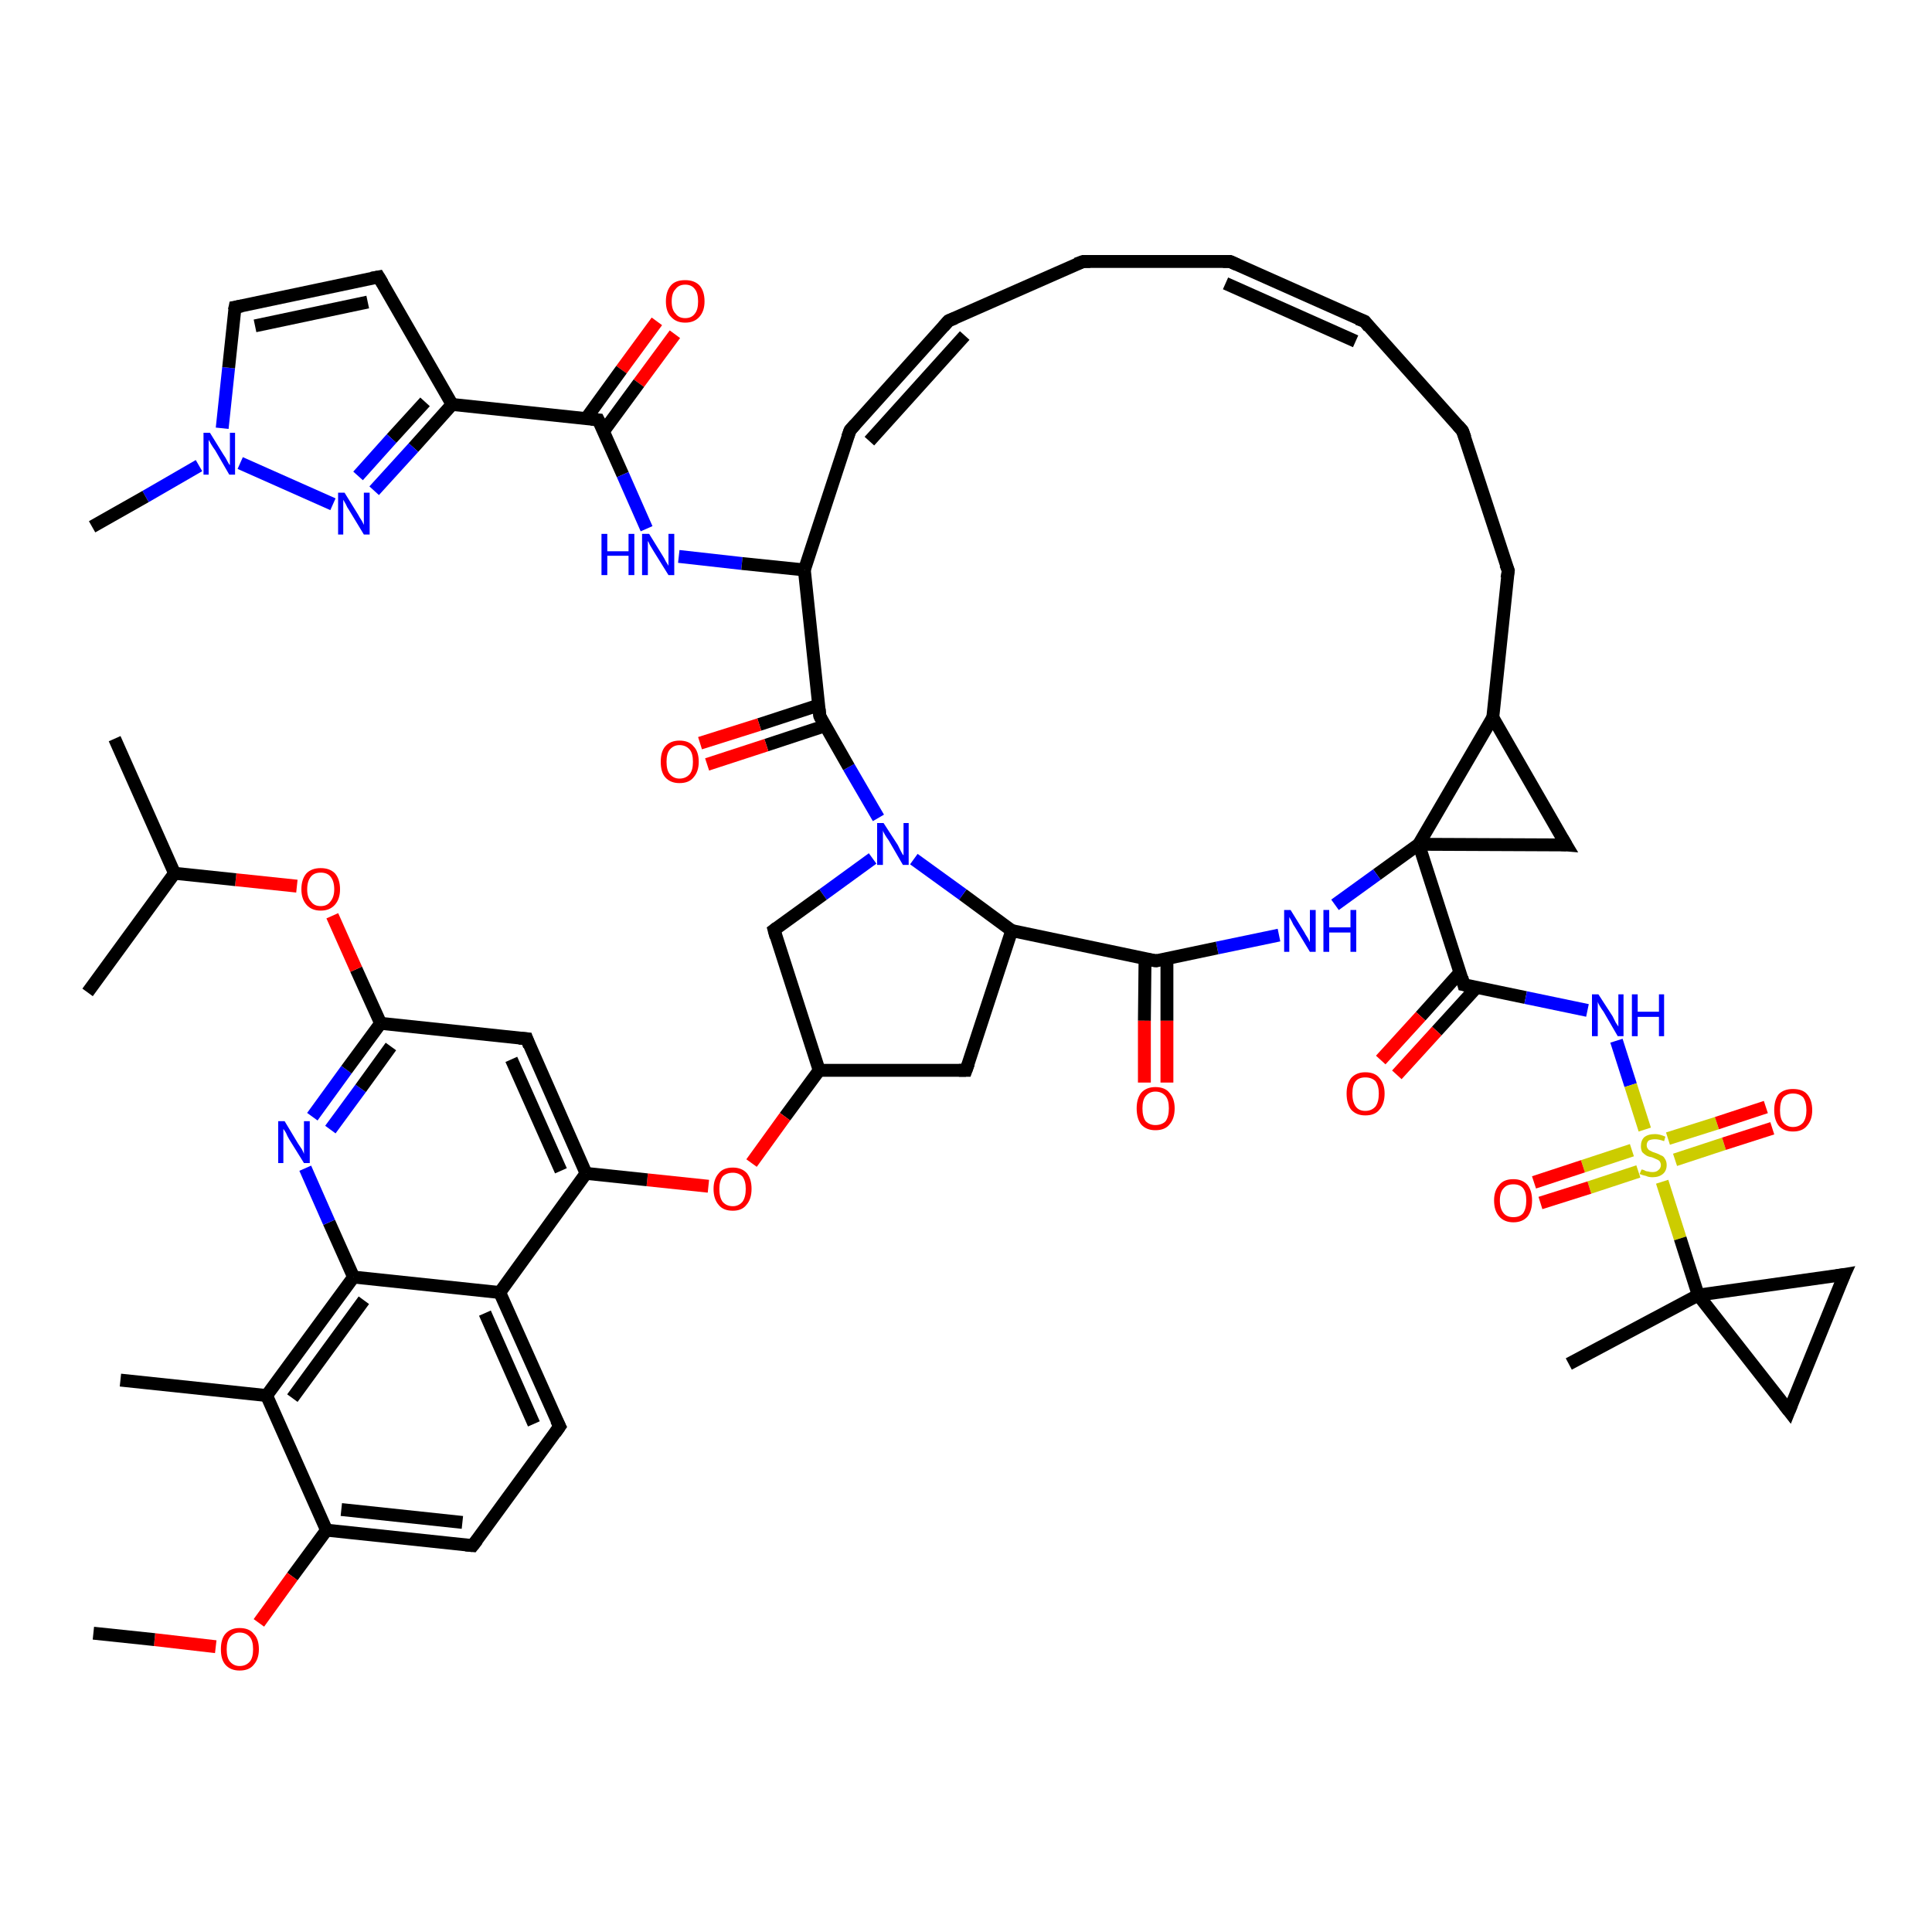 <?xml version='1.0' encoding='iso-8859-1'?>
<svg version='1.1' baseProfile='full'
              xmlns='http://www.w3.org/2000/svg'
                      xmlns:rdkit='http://www.rdkit.org/xml'
                      xmlns:xlink='http://www.w3.org/1999/xlink'
                  xml:space='preserve'
width='300px' height='300px' viewBox='0 0 300 300'>
<!-- END OF HEADER -->
<rect style='opacity:1.0;fill:#FFFFFF;stroke:none' width='300.0' height='300.0' x='0.0' y='0.0'> </rect>
<path class='bond-0 atom-0 atom-1' d='M 104.8,51.9 L 99.2,59.5' style='fill:none;fill-rule:evenodd;stroke:#FF0000;stroke-width:2.0px;stroke-linecap:butt;stroke-linejoin:miter;stroke-opacity:1' />
<path class='bond-0 atom-0 atom-1' d='M 99.2,59.5 L 93.7,67.0' style='fill:none;fill-rule:evenodd;stroke:#000000;stroke-width:2.0px;stroke-linecap:butt;stroke-linejoin:miter;stroke-opacity:1' />
<path class='bond-0 atom-0 atom-1' d='M 102.0,49.9 L 96.5,57.4' style='fill:none;fill-rule:evenodd;stroke:#FF0000;stroke-width:2.0px;stroke-linecap:butt;stroke-linejoin:miter;stroke-opacity:1' />
<path class='bond-0 atom-0 atom-1' d='M 96.5,57.4 L 91.0,65.0' style='fill:none;fill-rule:evenodd;stroke:#000000;stroke-width:2.0px;stroke-linecap:butt;stroke-linejoin:miter;stroke-opacity:1' />
<path class='bond-1 atom-1 atom-2' d='M 92.9,65.2 L 96.7,73.7' style='fill:none;fill-rule:evenodd;stroke:#000000;stroke-width:2.0px;stroke-linecap:butt;stroke-linejoin:miter;stroke-opacity:1' />
<path class='bond-1 atom-1 atom-2' d='M 96.7,73.7 L 100.4,82.1' style='fill:none;fill-rule:evenodd;stroke:#0000FF;stroke-width:2.0px;stroke-linecap:butt;stroke-linejoin:miter;stroke-opacity:1' />
<path class='bond-2 atom-2 atom-3' d='M 105.4,86.4 L 115.2,87.5' style='fill:none;fill-rule:evenodd;stroke:#0000FF;stroke-width:2.0px;stroke-linecap:butt;stroke-linejoin:miter;stroke-opacity:1' />
<path class='bond-2 atom-2 atom-3' d='M 115.2,87.5 L 124.9,88.5' style='fill:none;fill-rule:evenodd;stroke:#000000;stroke-width:2.0px;stroke-linecap:butt;stroke-linejoin:miter;stroke-opacity:1' />
<path class='bond-3 atom-3 atom-4' d='M 124.9,88.5 L 132.0,66.8' style='fill:none;fill-rule:evenodd;stroke:#000000;stroke-width:2.0px;stroke-linecap:butt;stroke-linejoin:miter;stroke-opacity:1' />
<path class='bond-4 atom-4 atom-5' d='M 132.0,66.8 L 147.3,49.8' style='fill:none;fill-rule:evenodd;stroke:#000000;stroke-width:2.0px;stroke-linecap:butt;stroke-linejoin:miter;stroke-opacity:1' />
<path class='bond-4 atom-4 atom-5' d='M 135.0,68.5 L 149.8,52.1' style='fill:none;fill-rule:evenodd;stroke:#000000;stroke-width:2.0px;stroke-linecap:butt;stroke-linejoin:miter;stroke-opacity:1' />
<path class='bond-5 atom-5 atom-6' d='M 147.3,49.8 L 168.2,40.6' style='fill:none;fill-rule:evenodd;stroke:#000000;stroke-width:2.0px;stroke-linecap:butt;stroke-linejoin:miter;stroke-opacity:1' />
<path class='bond-6 atom-6 atom-7' d='M 168.2,40.6 L 191.0,40.6' style='fill:none;fill-rule:evenodd;stroke:#000000;stroke-width:2.0px;stroke-linecap:butt;stroke-linejoin:miter;stroke-opacity:1' />
<path class='bond-7 atom-7 atom-8' d='M 191.0,40.6 L 211.9,49.9' style='fill:none;fill-rule:evenodd;stroke:#000000;stroke-width:2.0px;stroke-linecap:butt;stroke-linejoin:miter;stroke-opacity:1' />
<path class='bond-7 atom-7 atom-8' d='M 190.3,44.0 L 210.5,53.0' style='fill:none;fill-rule:evenodd;stroke:#000000;stroke-width:2.0px;stroke-linecap:butt;stroke-linejoin:miter;stroke-opacity:1' />
<path class='bond-8 atom-8 atom-9' d='M 211.9,49.9 L 227.1,66.9' style='fill:none;fill-rule:evenodd;stroke:#000000;stroke-width:2.0px;stroke-linecap:butt;stroke-linejoin:miter;stroke-opacity:1' />
<path class='bond-9 atom-9 atom-10' d='M 227.1,66.9 L 234.2,88.6' style='fill:none;fill-rule:evenodd;stroke:#000000;stroke-width:2.0px;stroke-linecap:butt;stroke-linejoin:miter;stroke-opacity:1' />
<path class='bond-10 atom-10 atom-11' d='M 234.2,88.6 L 231.8,111.4' style='fill:none;fill-rule:evenodd;stroke:#000000;stroke-width:2.0px;stroke-linecap:butt;stroke-linejoin:miter;stroke-opacity:1' />
<path class='bond-11 atom-11 atom-12' d='M 231.8,111.4 L 243.2,131.2' style='fill:none;fill-rule:evenodd;stroke:#000000;stroke-width:2.0px;stroke-linecap:butt;stroke-linejoin:miter;stroke-opacity:1' />
<path class='bond-12 atom-12 atom-13' d='M 243.2,131.2 L 220.3,131.1' style='fill:none;fill-rule:evenodd;stroke:#000000;stroke-width:2.0px;stroke-linecap:butt;stroke-linejoin:miter;stroke-opacity:1' />
<path class='bond-13 atom-13 atom-14' d='M 220.3,131.1 L 227.3,152.9' style='fill:none;fill-rule:evenodd;stroke:#000000;stroke-width:2.0px;stroke-linecap:butt;stroke-linejoin:miter;stroke-opacity:1' />
<path class='bond-14 atom-14 atom-15' d='M 226.7,151.0 L 220.6,157.8' style='fill:none;fill-rule:evenodd;stroke:#000000;stroke-width:2.0px;stroke-linecap:butt;stroke-linejoin:miter;stroke-opacity:1' />
<path class='bond-14 atom-14 atom-15' d='M 220.6,157.8 L 214.4,164.6' style='fill:none;fill-rule:evenodd;stroke:#FF0000;stroke-width:2.0px;stroke-linecap:butt;stroke-linejoin:miter;stroke-opacity:1' />
<path class='bond-14 atom-14 atom-15' d='M 229.3,153.3 L 223.1,160.1' style='fill:none;fill-rule:evenodd;stroke:#000000;stroke-width:2.0px;stroke-linecap:butt;stroke-linejoin:miter;stroke-opacity:1' />
<path class='bond-14 atom-14 atom-15' d='M 223.1,160.1 L 216.9,166.9' style='fill:none;fill-rule:evenodd;stroke:#FF0000;stroke-width:2.0px;stroke-linecap:butt;stroke-linejoin:miter;stroke-opacity:1' />
<path class='bond-15 atom-14 atom-16' d='M 227.3,152.9 L 236.9,154.9' style='fill:none;fill-rule:evenodd;stroke:#000000;stroke-width:2.0px;stroke-linecap:butt;stroke-linejoin:miter;stroke-opacity:1' />
<path class='bond-15 atom-14 atom-16' d='M 236.9,154.9 L 246.5,156.9' style='fill:none;fill-rule:evenodd;stroke:#0000FF;stroke-width:2.0px;stroke-linecap:butt;stroke-linejoin:miter;stroke-opacity:1' />
<path class='bond-16 atom-16 atom-17' d='M 251.0,161.6 L 253.2,168.5' style='fill:none;fill-rule:evenodd;stroke:#0000FF;stroke-width:2.0px;stroke-linecap:butt;stroke-linejoin:miter;stroke-opacity:1' />
<path class='bond-16 atom-16 atom-17' d='M 253.2,168.5 L 255.4,175.4' style='fill:none;fill-rule:evenodd;stroke:#CCCC00;stroke-width:2.0px;stroke-linecap:butt;stroke-linejoin:miter;stroke-opacity:1' />
<path class='bond-17 atom-17 atom-18' d='M 253.4,178.6 L 245.8,181.1' style='fill:none;fill-rule:evenodd;stroke:#CCCC00;stroke-width:2.0px;stroke-linecap:butt;stroke-linejoin:miter;stroke-opacity:1' />
<path class='bond-17 atom-17 atom-18' d='M 245.8,181.1 L 238.2,183.6' style='fill:none;fill-rule:evenodd;stroke:#FF0000;stroke-width:2.0px;stroke-linecap:butt;stroke-linejoin:miter;stroke-opacity:1' />
<path class='bond-17 atom-17 atom-18' d='M 254.4,181.9 L 246.8,184.4' style='fill:none;fill-rule:evenodd;stroke:#CCCC00;stroke-width:2.0px;stroke-linecap:butt;stroke-linejoin:miter;stroke-opacity:1' />
<path class='bond-17 atom-17 atom-18' d='M 246.8,184.4 L 239.2,186.8' style='fill:none;fill-rule:evenodd;stroke:#FF0000;stroke-width:2.0px;stroke-linecap:butt;stroke-linejoin:miter;stroke-opacity:1' />
<path class='bond-18 atom-17 atom-19' d='M 260.1,180.1 L 267.7,177.6' style='fill:none;fill-rule:evenodd;stroke:#CCCC00;stroke-width:2.0px;stroke-linecap:butt;stroke-linejoin:miter;stroke-opacity:1' />
<path class='bond-18 atom-17 atom-19' d='M 267.7,177.6 L 275.2,175.2' style='fill:none;fill-rule:evenodd;stroke:#FF0000;stroke-width:2.0px;stroke-linecap:butt;stroke-linejoin:miter;stroke-opacity:1' />
<path class='bond-18 atom-17 atom-19' d='M 259.0,176.8 L 266.6,174.4' style='fill:none;fill-rule:evenodd;stroke:#CCCC00;stroke-width:2.0px;stroke-linecap:butt;stroke-linejoin:miter;stroke-opacity:1' />
<path class='bond-18 atom-17 atom-19' d='M 266.6,174.4 L 274.2,171.9' style='fill:none;fill-rule:evenodd;stroke:#FF0000;stroke-width:2.0px;stroke-linecap:butt;stroke-linejoin:miter;stroke-opacity:1' />
<path class='bond-19 atom-17 atom-20' d='M 258.1,183.5 L 260.9,192.3' style='fill:none;fill-rule:evenodd;stroke:#CCCC00;stroke-width:2.0px;stroke-linecap:butt;stroke-linejoin:miter;stroke-opacity:1' />
<path class='bond-19 atom-17 atom-20' d='M 260.9,192.3 L 263.7,201.1' style='fill:none;fill-rule:evenodd;stroke:#000000;stroke-width:2.0px;stroke-linecap:butt;stroke-linejoin:miter;stroke-opacity:1' />
<path class='bond-20 atom-20 atom-21' d='M 263.7,201.1 L 243.6,211.8' style='fill:none;fill-rule:evenodd;stroke:#000000;stroke-width:2.0px;stroke-linecap:butt;stroke-linejoin:miter;stroke-opacity:1' />
<path class='bond-21 atom-20 atom-22' d='M 263.7,201.1 L 277.8,219.1' style='fill:none;fill-rule:evenodd;stroke:#000000;stroke-width:2.0px;stroke-linecap:butt;stroke-linejoin:miter;stroke-opacity:1' />
<path class='bond-22 atom-22 atom-23' d='M 277.8,219.1 L 286.4,197.9' style='fill:none;fill-rule:evenodd;stroke:#000000;stroke-width:2.0px;stroke-linecap:butt;stroke-linejoin:miter;stroke-opacity:1' />
<path class='bond-23 atom-13 atom-24' d='M 220.3,131.1 L 213.8,135.8' style='fill:none;fill-rule:evenodd;stroke:#000000;stroke-width:2.0px;stroke-linecap:butt;stroke-linejoin:miter;stroke-opacity:1' />
<path class='bond-23 atom-13 atom-24' d='M 213.8,135.8 L 207.3,140.5' style='fill:none;fill-rule:evenodd;stroke:#0000FF;stroke-width:2.0px;stroke-linecap:butt;stroke-linejoin:miter;stroke-opacity:1' />
<path class='bond-24 atom-24 atom-25' d='M 198.6,145.2 L 189.0,147.2' style='fill:none;fill-rule:evenodd;stroke:#0000FF;stroke-width:2.0px;stroke-linecap:butt;stroke-linejoin:miter;stroke-opacity:1' />
<path class='bond-24 atom-24 atom-25' d='M 189.0,147.2 L 179.5,149.2' style='fill:none;fill-rule:evenodd;stroke:#000000;stroke-width:2.0px;stroke-linecap:butt;stroke-linejoin:miter;stroke-opacity:1' />
<path class='bond-25 atom-25 atom-26' d='M 177.8,148.9 L 177.7,158.5' style='fill:none;fill-rule:evenodd;stroke:#000000;stroke-width:2.0px;stroke-linecap:butt;stroke-linejoin:miter;stroke-opacity:1' />
<path class='bond-25 atom-25 atom-26' d='M 177.7,158.5 L 177.7,168.1' style='fill:none;fill-rule:evenodd;stroke:#FF0000;stroke-width:2.0px;stroke-linecap:butt;stroke-linejoin:miter;stroke-opacity:1' />
<path class='bond-25 atom-25 atom-26' d='M 181.2,148.9 L 181.2,158.5' style='fill:none;fill-rule:evenodd;stroke:#000000;stroke-width:2.0px;stroke-linecap:butt;stroke-linejoin:miter;stroke-opacity:1' />
<path class='bond-25 atom-25 atom-26' d='M 181.2,158.5 L 181.2,168.1' style='fill:none;fill-rule:evenodd;stroke:#FF0000;stroke-width:2.0px;stroke-linecap:butt;stroke-linejoin:miter;stroke-opacity:1' />
<path class='bond-26 atom-25 atom-27' d='M 179.5,149.2 L 157.1,144.5' style='fill:none;fill-rule:evenodd;stroke:#000000;stroke-width:2.0px;stroke-linecap:butt;stroke-linejoin:miter;stroke-opacity:1' />
<path class='bond-27 atom-27 atom-28' d='M 157.1,144.5 L 149.5,138.9' style='fill:none;fill-rule:evenodd;stroke:#000000;stroke-width:2.0px;stroke-linecap:butt;stroke-linejoin:miter;stroke-opacity:1' />
<path class='bond-27 atom-27 atom-28' d='M 149.5,138.9 L 141.9,133.4' style='fill:none;fill-rule:evenodd;stroke:#0000FF;stroke-width:2.0px;stroke-linecap:butt;stroke-linejoin:miter;stroke-opacity:1' />
<path class='bond-28 atom-28 atom-29' d='M 136.4,127.0 L 131.8,119.1' style='fill:none;fill-rule:evenodd;stroke:#0000FF;stroke-width:2.0px;stroke-linecap:butt;stroke-linejoin:miter;stroke-opacity:1' />
<path class='bond-28 atom-28 atom-29' d='M 131.8,119.1 L 127.3,111.2' style='fill:none;fill-rule:evenodd;stroke:#000000;stroke-width:2.0px;stroke-linecap:butt;stroke-linejoin:miter;stroke-opacity:1' />
<path class='bond-29 atom-29 atom-30' d='M 127.1,109.5 L 117.9,112.5' style='fill:none;fill-rule:evenodd;stroke:#000000;stroke-width:2.0px;stroke-linecap:butt;stroke-linejoin:miter;stroke-opacity:1' />
<path class='bond-29 atom-29 atom-30' d='M 117.9,112.5 L 108.7,115.4' style='fill:none;fill-rule:evenodd;stroke:#FF0000;stroke-width:2.0px;stroke-linecap:butt;stroke-linejoin:miter;stroke-opacity:1' />
<path class='bond-29 atom-29 atom-30' d='M 128.1,112.7 L 119.0,115.7' style='fill:none;fill-rule:evenodd;stroke:#000000;stroke-width:2.0px;stroke-linecap:butt;stroke-linejoin:miter;stroke-opacity:1' />
<path class='bond-29 atom-29 atom-30' d='M 119.0,115.7 L 109.8,118.7' style='fill:none;fill-rule:evenodd;stroke:#FF0000;stroke-width:2.0px;stroke-linecap:butt;stroke-linejoin:miter;stroke-opacity:1' />
<path class='bond-30 atom-28 atom-31' d='M 135.5,133.3 L 127.8,138.9' style='fill:none;fill-rule:evenodd;stroke:#0000FF;stroke-width:2.0px;stroke-linecap:butt;stroke-linejoin:miter;stroke-opacity:1' />
<path class='bond-30 atom-28 atom-31' d='M 127.8,138.9 L 120.2,144.4' style='fill:none;fill-rule:evenodd;stroke:#000000;stroke-width:2.0px;stroke-linecap:butt;stroke-linejoin:miter;stroke-opacity:1' />
<path class='bond-31 atom-31 atom-32' d='M 120.2,144.4 L 127.2,166.2' style='fill:none;fill-rule:evenodd;stroke:#000000;stroke-width:2.0px;stroke-linecap:butt;stroke-linejoin:miter;stroke-opacity:1' />
<path class='bond-32 atom-32 atom-33' d='M 127.2,166.2 L 121.9,173.4' style='fill:none;fill-rule:evenodd;stroke:#000000;stroke-width:2.0px;stroke-linecap:butt;stroke-linejoin:miter;stroke-opacity:1' />
<path class='bond-32 atom-32 atom-33' d='M 121.9,173.4 L 116.7,180.6' style='fill:none;fill-rule:evenodd;stroke:#FF0000;stroke-width:2.0px;stroke-linecap:butt;stroke-linejoin:miter;stroke-opacity:1' />
<path class='bond-33 atom-33 atom-34' d='M 110.0,184.2 L 100.5,183.2' style='fill:none;fill-rule:evenodd;stroke:#FF0000;stroke-width:2.0px;stroke-linecap:butt;stroke-linejoin:miter;stroke-opacity:1' />
<path class='bond-33 atom-33 atom-34' d='M 100.5,183.2 L 91.0,182.2' style='fill:none;fill-rule:evenodd;stroke:#000000;stroke-width:2.0px;stroke-linecap:butt;stroke-linejoin:miter;stroke-opacity:1' />
<path class='bond-34 atom-34 atom-35' d='M 91.0,182.2 L 77.6,200.7' style='fill:none;fill-rule:evenodd;stroke:#000000;stroke-width:2.0px;stroke-linecap:butt;stroke-linejoin:miter;stroke-opacity:1' />
<path class='bond-35 atom-35 atom-36' d='M 77.6,200.7 L 86.9,221.5' style='fill:none;fill-rule:evenodd;stroke:#000000;stroke-width:2.0px;stroke-linecap:butt;stroke-linejoin:miter;stroke-opacity:1' />
<path class='bond-35 atom-35 atom-36' d='M 75.3,203.9 L 82.9,221.1' style='fill:none;fill-rule:evenodd;stroke:#000000;stroke-width:2.0px;stroke-linecap:butt;stroke-linejoin:miter;stroke-opacity:1' />
<path class='bond-36 atom-36 atom-37' d='M 86.9,221.5 L 73.4,240.0' style='fill:none;fill-rule:evenodd;stroke:#000000;stroke-width:2.0px;stroke-linecap:butt;stroke-linejoin:miter;stroke-opacity:1' />
<path class='bond-37 atom-37 atom-38' d='M 73.4,240.0 L 50.7,237.6' style='fill:none;fill-rule:evenodd;stroke:#000000;stroke-width:2.0px;stroke-linecap:butt;stroke-linejoin:miter;stroke-opacity:1' />
<path class='bond-37 atom-37 atom-38' d='M 71.8,236.4 L 53.0,234.4' style='fill:none;fill-rule:evenodd;stroke:#000000;stroke-width:2.0px;stroke-linecap:butt;stroke-linejoin:miter;stroke-opacity:1' />
<path class='bond-38 atom-38 atom-39' d='M 50.7,237.6 L 45.4,244.8' style='fill:none;fill-rule:evenodd;stroke:#000000;stroke-width:2.0px;stroke-linecap:butt;stroke-linejoin:miter;stroke-opacity:1' />
<path class='bond-38 atom-38 atom-39' d='M 45.4,244.8 L 40.2,252.0' style='fill:none;fill-rule:evenodd;stroke:#FF0000;stroke-width:2.0px;stroke-linecap:butt;stroke-linejoin:miter;stroke-opacity:1' />
<path class='bond-39 atom-39 atom-40' d='M 33.5,255.7 L 24.0,254.6' style='fill:none;fill-rule:evenodd;stroke:#FF0000;stroke-width:2.0px;stroke-linecap:butt;stroke-linejoin:miter;stroke-opacity:1' />
<path class='bond-39 atom-39 atom-40' d='M 24.0,254.6 L 14.5,253.6' style='fill:none;fill-rule:evenodd;stroke:#000000;stroke-width:2.0px;stroke-linecap:butt;stroke-linejoin:miter;stroke-opacity:1' />
<path class='bond-40 atom-38 atom-41' d='M 50.7,237.6 L 41.4,216.7' style='fill:none;fill-rule:evenodd;stroke:#000000;stroke-width:2.0px;stroke-linecap:butt;stroke-linejoin:miter;stroke-opacity:1' />
<path class='bond-41 atom-41 atom-42' d='M 41.4,216.7 L 54.9,198.3' style='fill:none;fill-rule:evenodd;stroke:#000000;stroke-width:2.0px;stroke-linecap:butt;stroke-linejoin:miter;stroke-opacity:1' />
<path class='bond-41 atom-41 atom-42' d='M 45.4,217.1 L 56.5,201.9' style='fill:none;fill-rule:evenodd;stroke:#000000;stroke-width:2.0px;stroke-linecap:butt;stroke-linejoin:miter;stroke-opacity:1' />
<path class='bond-42 atom-42 atom-43' d='M 54.9,198.3 L 51.1,189.8' style='fill:none;fill-rule:evenodd;stroke:#000000;stroke-width:2.0px;stroke-linecap:butt;stroke-linejoin:miter;stroke-opacity:1' />
<path class='bond-42 atom-42 atom-43' d='M 51.1,189.8 L 47.4,181.4' style='fill:none;fill-rule:evenodd;stroke:#0000FF;stroke-width:2.0px;stroke-linecap:butt;stroke-linejoin:miter;stroke-opacity:1' />
<path class='bond-43 atom-43 atom-44' d='M 48.5,173.4 L 53.8,166.1' style='fill:none;fill-rule:evenodd;stroke:#0000FF;stroke-width:2.0px;stroke-linecap:butt;stroke-linejoin:miter;stroke-opacity:1' />
<path class='bond-43 atom-43 atom-44' d='M 53.8,166.1 L 59.1,158.9' style='fill:none;fill-rule:evenodd;stroke:#000000;stroke-width:2.0px;stroke-linecap:butt;stroke-linejoin:miter;stroke-opacity:1' />
<path class='bond-43 atom-43 atom-44' d='M 51.3,175.4 L 56.0,169.0' style='fill:none;fill-rule:evenodd;stroke:#0000FF;stroke-width:2.0px;stroke-linecap:butt;stroke-linejoin:miter;stroke-opacity:1' />
<path class='bond-43 atom-43 atom-44' d='M 56.0,169.0 L 60.7,162.5' style='fill:none;fill-rule:evenodd;stroke:#000000;stroke-width:2.0px;stroke-linecap:butt;stroke-linejoin:miter;stroke-opacity:1' />
<path class='bond-44 atom-44 atom-45' d='M 59.1,158.9 L 55.3,150.5' style='fill:none;fill-rule:evenodd;stroke:#000000;stroke-width:2.0px;stroke-linecap:butt;stroke-linejoin:miter;stroke-opacity:1' />
<path class='bond-44 atom-44 atom-45' d='M 55.3,150.5 L 51.6,142.2' style='fill:none;fill-rule:evenodd;stroke:#FF0000;stroke-width:2.0px;stroke-linecap:butt;stroke-linejoin:miter;stroke-opacity:1' />
<path class='bond-45 atom-45 atom-46' d='M 46.1,137.6 L 36.6,136.6' style='fill:none;fill-rule:evenodd;stroke:#FF0000;stroke-width:2.0px;stroke-linecap:butt;stroke-linejoin:miter;stroke-opacity:1' />
<path class='bond-45 atom-45 atom-46' d='M 36.6,136.6 L 27.1,135.6' style='fill:none;fill-rule:evenodd;stroke:#000000;stroke-width:2.0px;stroke-linecap:butt;stroke-linejoin:miter;stroke-opacity:1' />
<path class='bond-46 atom-46 atom-47' d='M 27.1,135.6 L 17.8,114.7' style='fill:none;fill-rule:evenodd;stroke:#000000;stroke-width:2.0px;stroke-linecap:butt;stroke-linejoin:miter;stroke-opacity:1' />
<path class='bond-47 atom-46 atom-48' d='M 27.1,135.6 L 13.6,154.1' style='fill:none;fill-rule:evenodd;stroke:#000000;stroke-width:2.0px;stroke-linecap:butt;stroke-linejoin:miter;stroke-opacity:1' />
<path class='bond-48 atom-44 atom-49' d='M 59.1,158.9 L 81.8,161.3' style='fill:none;fill-rule:evenodd;stroke:#000000;stroke-width:2.0px;stroke-linecap:butt;stroke-linejoin:miter;stroke-opacity:1' />
<path class='bond-49 atom-41 atom-50' d='M 41.4,216.7 L 18.7,214.3' style='fill:none;fill-rule:evenodd;stroke:#000000;stroke-width:2.0px;stroke-linecap:butt;stroke-linejoin:miter;stroke-opacity:1' />
<path class='bond-50 atom-32 atom-51' d='M 127.2,166.2 L 150.0,166.2' style='fill:none;fill-rule:evenodd;stroke:#000000;stroke-width:2.0px;stroke-linecap:butt;stroke-linejoin:miter;stroke-opacity:1' />
<path class='bond-51 atom-1 atom-52' d='M 92.9,65.2 L 70.2,62.8' style='fill:none;fill-rule:evenodd;stroke:#000000;stroke-width:2.0px;stroke-linecap:butt;stroke-linejoin:miter;stroke-opacity:1' />
<path class='bond-52 atom-52 atom-53' d='M 70.2,62.8 L 64.2,69.5' style='fill:none;fill-rule:evenodd;stroke:#000000;stroke-width:2.0px;stroke-linecap:butt;stroke-linejoin:miter;stroke-opacity:1' />
<path class='bond-52 atom-52 atom-53' d='M 64.2,69.5 L 58.1,76.2' style='fill:none;fill-rule:evenodd;stroke:#0000FF;stroke-width:2.0px;stroke-linecap:butt;stroke-linejoin:miter;stroke-opacity:1' />
<path class='bond-52 atom-52 atom-53' d='M 66.0,62.4 L 60.8,68.1' style='fill:none;fill-rule:evenodd;stroke:#000000;stroke-width:2.0px;stroke-linecap:butt;stroke-linejoin:miter;stroke-opacity:1' />
<path class='bond-52 atom-52 atom-53' d='M 60.8,68.1 L 55.6,73.9' style='fill:none;fill-rule:evenodd;stroke:#0000FF;stroke-width:2.0px;stroke-linecap:butt;stroke-linejoin:miter;stroke-opacity:1' />
<path class='bond-53 atom-53 atom-54' d='M 51.7,78.3 L 37.3,71.9' style='fill:none;fill-rule:evenodd;stroke:#0000FF;stroke-width:2.0px;stroke-linecap:butt;stroke-linejoin:miter;stroke-opacity:1' />
<path class='bond-54 atom-54 atom-55' d='M 34.5,66.5 L 35.5,57.1' style='fill:none;fill-rule:evenodd;stroke:#0000FF;stroke-width:2.0px;stroke-linecap:butt;stroke-linejoin:miter;stroke-opacity:1' />
<path class='bond-54 atom-54 atom-55' d='M 35.5,57.1 L 36.5,47.7' style='fill:none;fill-rule:evenodd;stroke:#000000;stroke-width:2.0px;stroke-linecap:butt;stroke-linejoin:miter;stroke-opacity:1' />
<path class='bond-55 atom-55 atom-56' d='M 36.5,47.7 L 58.8,43.0' style='fill:none;fill-rule:evenodd;stroke:#000000;stroke-width:2.0px;stroke-linecap:butt;stroke-linejoin:miter;stroke-opacity:1' />
<path class='bond-55 atom-55 atom-56' d='M 39.6,50.6 L 57.1,46.9' style='fill:none;fill-rule:evenodd;stroke:#000000;stroke-width:2.0px;stroke-linecap:butt;stroke-linejoin:miter;stroke-opacity:1' />
<path class='bond-56 atom-54 atom-57' d='M 30.9,72.3 L 22.6,77.1' style='fill:none;fill-rule:evenodd;stroke:#0000FF;stroke-width:2.0px;stroke-linecap:butt;stroke-linejoin:miter;stroke-opacity:1' />
<path class='bond-56 atom-54 atom-57' d='M 22.6,77.1 L 14.3,81.8' style='fill:none;fill-rule:evenodd;stroke:#000000;stroke-width:2.0px;stroke-linecap:butt;stroke-linejoin:miter;stroke-opacity:1' />
<path class='bond-57 atom-23 atom-20' d='M 286.4,197.9 L 263.7,201.1' style='fill:none;fill-rule:evenodd;stroke:#000000;stroke-width:2.0px;stroke-linecap:butt;stroke-linejoin:miter;stroke-opacity:1' />
<path class='bond-58 atom-29 atom-3' d='M 127.3,111.2 L 124.9,88.5' style='fill:none;fill-rule:evenodd;stroke:#000000;stroke-width:2.0px;stroke-linecap:butt;stroke-linejoin:miter;stroke-opacity:1' />
<path class='bond-59 atom-49 atom-34' d='M 81.8,161.3 L 91.0,182.2' style='fill:none;fill-rule:evenodd;stroke:#000000;stroke-width:2.0px;stroke-linecap:butt;stroke-linejoin:miter;stroke-opacity:1' />
<path class='bond-59 atom-49 atom-34' d='M 79.4,164.5 L 87.1,181.8' style='fill:none;fill-rule:evenodd;stroke:#000000;stroke-width:2.0px;stroke-linecap:butt;stroke-linejoin:miter;stroke-opacity:1' />
<path class='bond-60 atom-42 atom-35' d='M 54.9,198.3 L 77.6,200.7' style='fill:none;fill-rule:evenodd;stroke:#000000;stroke-width:2.0px;stroke-linecap:butt;stroke-linejoin:miter;stroke-opacity:1' />
<path class='bond-61 atom-51 atom-27' d='M 150.0,166.2 L 157.1,144.5' style='fill:none;fill-rule:evenodd;stroke:#000000;stroke-width:2.0px;stroke-linecap:butt;stroke-linejoin:miter;stroke-opacity:1' />
<path class='bond-62 atom-13 atom-11' d='M 220.3,131.1 L 231.8,111.4' style='fill:none;fill-rule:evenodd;stroke:#000000;stroke-width:2.0px;stroke-linecap:butt;stroke-linejoin:miter;stroke-opacity:1' />
<path class='bond-63 atom-56 atom-52' d='M 58.8,43.0 L 70.2,62.8' style='fill:none;fill-rule:evenodd;stroke:#000000;stroke-width:2.0px;stroke-linecap:butt;stroke-linejoin:miter;stroke-opacity:1' />
<path d='M 93.1,65.6 L 92.9,65.2 L 91.8,65.1' style='fill:none;stroke:#000000;stroke-width:2.0px;stroke-linecap:butt;stroke-linejoin:miter;stroke-opacity:1;' />
<path d='M 131.6,67.9 L 132.0,66.8 L 132.8,65.9' style='fill:none;stroke:#000000;stroke-width:2.0px;stroke-linecap:butt;stroke-linejoin:miter;stroke-opacity:1;' />
<path d='M 146.5,50.7 L 147.3,49.8 L 148.3,49.4' style='fill:none;stroke:#000000;stroke-width:2.0px;stroke-linecap:butt;stroke-linejoin:miter;stroke-opacity:1;' />
<path d='M 167.1,41.0 L 168.2,40.6 L 169.3,40.6' style='fill:none;stroke:#000000;stroke-width:2.0px;stroke-linecap:butt;stroke-linejoin:miter;stroke-opacity:1;' />
<path d='M 189.9,40.6 L 191.0,40.6 L 192.1,41.1' style='fill:none;stroke:#000000;stroke-width:2.0px;stroke-linecap:butt;stroke-linejoin:miter;stroke-opacity:1;' />
<path d='M 210.8,49.5 L 211.9,49.9 L 212.6,50.8' style='fill:none;stroke:#000000;stroke-width:2.0px;stroke-linecap:butt;stroke-linejoin:miter;stroke-opacity:1;' />
<path d='M 226.4,66.1 L 227.1,66.9 L 227.5,68.0' style='fill:none;stroke:#000000;stroke-width:2.0px;stroke-linecap:butt;stroke-linejoin:miter;stroke-opacity:1;' />
<path d='M 233.8,87.6 L 234.2,88.6 L 234.0,89.8' style='fill:none;stroke:#000000;stroke-width:2.0px;stroke-linecap:butt;stroke-linejoin:miter;stroke-opacity:1;' />
<path d='M 242.6,130.2 L 243.2,131.2 L 242.0,131.1' style='fill:none;stroke:#000000;stroke-width:2.0px;stroke-linecap:butt;stroke-linejoin:miter;stroke-opacity:1;' />
<path d='M 227.0,151.8 L 227.3,152.9 L 227.8,153.0' style='fill:none;stroke:#000000;stroke-width:2.0px;stroke-linecap:butt;stroke-linejoin:miter;stroke-opacity:1;' />
<path d='M 277.1,218.2 L 277.8,219.1 L 278.2,218.1' style='fill:none;stroke:#000000;stroke-width:2.0px;stroke-linecap:butt;stroke-linejoin:miter;stroke-opacity:1;' />
<path d='M 285.9,199.0 L 286.4,197.9 L 285.2,198.1' style='fill:none;stroke:#000000;stroke-width:2.0px;stroke-linecap:butt;stroke-linejoin:miter;stroke-opacity:1;' />
<path d='M 179.9,149.1 L 179.5,149.2 L 178.3,149.0' style='fill:none;stroke:#000000;stroke-width:2.0px;stroke-linecap:butt;stroke-linejoin:miter;stroke-opacity:1;' />
<path d='M 127.5,111.6 L 127.3,111.2 L 127.2,110.1' style='fill:none;stroke:#000000;stroke-width:2.0px;stroke-linecap:butt;stroke-linejoin:miter;stroke-opacity:1;' />
<path d='M 120.6,144.1 L 120.2,144.4 L 120.5,145.5' style='fill:none;stroke:#000000;stroke-width:2.0px;stroke-linecap:butt;stroke-linejoin:miter;stroke-opacity:1;' />
<path d='M 86.4,220.5 L 86.9,221.5 L 86.2,222.5' style='fill:none;stroke:#000000;stroke-width:2.0px;stroke-linecap:butt;stroke-linejoin:miter;stroke-opacity:1;' />
<path d='M 74.1,239.1 L 73.4,240.0 L 72.3,239.9' style='fill:none;stroke:#000000;stroke-width:2.0px;stroke-linecap:butt;stroke-linejoin:miter;stroke-opacity:1;' />
<path d='M 80.6,161.2 L 81.8,161.3 L 82.2,162.4' style='fill:none;stroke:#000000;stroke-width:2.0px;stroke-linecap:butt;stroke-linejoin:miter;stroke-opacity:1;' />
<path d='M 148.9,166.2 L 150.0,166.2 L 150.4,165.1' style='fill:none;stroke:#000000;stroke-width:2.0px;stroke-linecap:butt;stroke-linejoin:miter;stroke-opacity:1;' />
<path d='M 36.4,48.2 L 36.5,47.7 L 37.6,47.5' style='fill:none;stroke:#000000;stroke-width:2.0px;stroke-linecap:butt;stroke-linejoin:miter;stroke-opacity:1;' />
<path d='M 57.7,43.2 L 58.8,43.0 L 59.4,44.0' style='fill:none;stroke:#000000;stroke-width:2.0px;stroke-linecap:butt;stroke-linejoin:miter;stroke-opacity:1;' />
<path class='atom-0' d='M 103.4 46.8
Q 103.4 45.2, 104.2 44.3
Q 104.9 43.5, 106.4 43.5
Q 107.8 43.5, 108.6 44.3
Q 109.4 45.2, 109.4 46.8
Q 109.4 48.3, 108.6 49.2
Q 107.8 50.1, 106.4 50.1
Q 105.0 50.1, 104.2 49.2
Q 103.4 48.4, 103.4 46.8
M 106.4 49.4
Q 107.4 49.4, 107.9 48.7
Q 108.4 48.1, 108.4 46.8
Q 108.4 45.5, 107.9 44.9
Q 107.4 44.2, 106.4 44.2
Q 105.4 44.2, 104.9 44.9
Q 104.3 45.5, 104.3 46.8
Q 104.3 48.1, 104.9 48.7
Q 105.4 49.4, 106.4 49.4
' fill='#FF0000'/>
<path class='atom-2' d='M 93.4 82.9
L 94.3 82.9
L 94.3 85.6
L 97.6 85.6
L 97.6 82.9
L 98.5 82.9
L 98.5 89.3
L 97.6 89.3
L 97.6 86.3
L 94.3 86.3
L 94.3 89.3
L 93.4 89.3
L 93.4 82.9
' fill='#0000FF'/>
<path class='atom-2' d='M 100.8 82.9
L 102.9 86.3
Q 103.1 86.6, 103.4 87.2
Q 103.8 87.8, 103.8 87.9
L 103.8 82.9
L 104.7 82.9
L 104.7 89.3
L 103.8 89.3
L 101.5 85.6
Q 101.2 85.1, 100.9 84.6
Q 100.7 84.1, 100.6 84.0
L 100.6 89.3
L 99.7 89.3
L 99.7 82.9
L 100.8 82.9
' fill='#0000FF'/>
<path class='atom-15' d='M 209.1 169.8
Q 209.1 168.3, 209.8 167.4
Q 210.6 166.5, 212.0 166.5
Q 213.5 166.5, 214.2 167.4
Q 215.0 168.3, 215.0 169.8
Q 215.0 171.4, 214.2 172.3
Q 213.5 173.2, 212.0 173.2
Q 210.6 173.2, 209.8 172.3
Q 209.1 171.4, 209.1 169.8
M 212.0 172.5
Q 213.0 172.5, 213.6 171.8
Q 214.1 171.1, 214.1 169.8
Q 214.1 168.6, 213.6 167.9
Q 213.0 167.3, 212.0 167.3
Q 211.0 167.3, 210.5 167.9
Q 210.0 168.5, 210.0 169.8
Q 210.0 171.1, 210.5 171.8
Q 211.0 172.5, 212.0 172.5
' fill='#FF0000'/>
<path class='atom-16' d='M 248.2 154.4
L 250.4 157.8
Q 250.6 158.2, 250.9 158.8
Q 251.3 159.4, 251.3 159.4
L 251.3 154.4
L 252.1 154.4
L 252.1 160.9
L 251.2 160.9
L 249.0 157.1
Q 248.7 156.7, 248.4 156.2
Q 248.1 155.7, 248.1 155.5
L 248.1 160.9
L 247.2 160.9
L 247.2 154.4
L 248.2 154.4
' fill='#0000FF'/>
<path class='atom-16' d='M 253.4 154.4
L 254.3 154.4
L 254.3 157.1
L 257.6 157.1
L 257.6 154.4
L 258.4 154.4
L 258.4 160.9
L 257.6 160.9
L 257.6 157.9
L 254.3 157.9
L 254.3 160.9
L 253.4 160.9
L 253.4 154.4
' fill='#0000FF'/>
<path class='atom-17' d='M 254.9 181.6
Q 255.0 181.6, 255.3 181.7
Q 255.6 181.9, 255.9 181.9
Q 256.2 182.0, 256.6 182.0
Q 257.2 182.0, 257.5 181.7
Q 257.9 181.4, 257.9 180.9
Q 257.9 180.6, 257.7 180.3
Q 257.5 180.1, 257.2 180.0
Q 257.0 179.9, 256.5 179.7
Q 255.9 179.6, 255.6 179.4
Q 255.3 179.2, 255.0 178.9
Q 254.8 178.5, 254.8 178.0
Q 254.8 177.1, 255.3 176.6
Q 255.9 176.1, 257.0 176.1
Q 257.7 176.1, 258.6 176.5
L 258.4 177.2
Q 257.6 176.9, 257.0 176.9
Q 256.4 176.9, 256.0 177.1
Q 255.7 177.4, 255.7 177.8
Q 255.7 178.2, 255.9 178.4
Q 256.0 178.6, 256.3 178.7
Q 256.6 178.9, 257.0 179.0
Q 257.6 179.2, 257.9 179.4
Q 258.3 179.5, 258.5 179.9
Q 258.8 180.3, 258.8 180.9
Q 258.8 181.8, 258.2 182.3
Q 257.6 182.8, 256.6 182.8
Q 256.0 182.8, 255.6 182.6
Q 255.1 182.5, 254.6 182.3
L 254.9 181.6
' fill='#CCCC00'/>
<path class='atom-18' d='M 232.0 186.4
Q 232.0 184.9, 232.8 184.0
Q 233.5 183.1, 235.0 183.1
Q 236.4 183.1, 237.2 184.0
Q 237.9 184.9, 237.9 186.4
Q 237.9 188.0, 237.2 188.9
Q 236.4 189.8, 235.0 189.8
Q 233.6 189.8, 232.8 188.9
Q 232.0 188.0, 232.0 186.4
M 235.0 189.0
Q 236.0 189.0, 236.5 188.4
Q 237.0 187.7, 237.0 186.4
Q 237.0 185.1, 236.5 184.5
Q 236.0 183.9, 235.0 183.9
Q 234.0 183.9, 233.5 184.5
Q 232.9 185.1, 232.9 186.4
Q 232.9 187.7, 233.5 188.4
Q 234.0 189.0, 235.0 189.0
' fill='#FF0000'/>
<path class='atom-19' d='M 275.5 172.4
Q 275.5 170.8, 276.2 169.9
Q 277.0 169.1, 278.4 169.1
Q 279.9 169.1, 280.6 169.9
Q 281.4 170.8, 281.4 172.4
Q 281.4 173.9, 280.6 174.8
Q 279.9 175.7, 278.4 175.7
Q 277.0 175.7, 276.2 174.8
Q 275.5 173.9, 275.5 172.4
M 278.4 175.0
Q 279.4 175.0, 280.0 174.3
Q 280.5 173.6, 280.5 172.4
Q 280.5 171.1, 280.0 170.4
Q 279.4 169.8, 278.4 169.8
Q 277.5 169.8, 276.9 170.4
Q 276.4 171.1, 276.4 172.4
Q 276.4 173.7, 276.9 174.3
Q 277.5 175.0, 278.4 175.0
' fill='#FF0000'/>
<path class='atom-24' d='M 200.4 141.3
L 202.5 144.7
Q 202.7 145.1, 203.1 145.7
Q 203.4 146.3, 203.4 146.3
L 203.4 141.3
L 204.3 141.3
L 204.3 147.8
L 203.4 147.8
L 201.1 144.0
Q 200.8 143.6, 200.6 143.1
Q 200.3 142.6, 200.2 142.4
L 200.2 147.8
L 199.4 147.8
L 199.4 141.3
L 200.4 141.3
' fill='#0000FF'/>
<path class='atom-24' d='M 205.5 141.3
L 206.4 141.3
L 206.4 144.0
L 209.7 144.0
L 209.7 141.3
L 210.6 141.3
L 210.6 147.8
L 209.7 147.8
L 209.7 144.8
L 206.4 144.8
L 206.4 147.8
L 205.5 147.8
L 205.5 141.3
' fill='#0000FF'/>
<path class='atom-26' d='M 176.5 172.1
Q 176.5 170.6, 177.2 169.7
Q 178.0 168.8, 179.4 168.8
Q 180.9 168.8, 181.6 169.7
Q 182.4 170.6, 182.4 172.1
Q 182.4 173.7, 181.6 174.6
Q 180.9 175.5, 179.4 175.5
Q 178.0 175.5, 177.2 174.6
Q 176.5 173.7, 176.5 172.1
M 179.4 174.7
Q 180.4 174.7, 181.0 174.1
Q 181.5 173.4, 181.5 172.1
Q 181.5 170.8, 181.0 170.2
Q 180.4 169.5, 179.4 169.5
Q 178.5 169.5, 177.9 170.2
Q 177.4 170.8, 177.4 172.1
Q 177.4 173.4, 177.9 174.1
Q 178.5 174.7, 179.4 174.7
' fill='#FF0000'/>
<path class='atom-28' d='M 137.2 127.8
L 139.4 131.2
Q 139.6 131.6, 139.9 132.2
Q 140.2 132.8, 140.3 132.8
L 140.3 127.8
L 141.1 127.8
L 141.1 134.3
L 140.2 134.3
L 138.0 130.5
Q 137.7 130.1, 137.4 129.6
Q 137.1 129.1, 137.1 128.9
L 137.1 134.3
L 136.2 134.3
L 136.2 127.8
L 137.2 127.8
' fill='#0000FF'/>
<path class='atom-30' d='M 102.6 118.3
Q 102.6 116.7, 103.3 115.9
Q 104.1 115.0, 105.5 115.0
Q 107.0 115.0, 107.7 115.9
Q 108.5 116.7, 108.5 118.3
Q 108.5 119.8, 107.7 120.7
Q 107.0 121.6, 105.5 121.6
Q 104.1 121.6, 103.3 120.7
Q 102.6 119.9, 102.6 118.3
M 105.5 120.9
Q 106.5 120.9, 107.1 120.2
Q 107.6 119.6, 107.6 118.3
Q 107.6 117.0, 107.1 116.4
Q 106.5 115.7, 105.5 115.7
Q 104.6 115.7, 104.0 116.4
Q 103.5 117.0, 103.5 118.3
Q 103.5 119.6, 104.0 120.2
Q 104.6 120.9, 105.5 120.9
' fill='#FF0000'/>
<path class='atom-33' d='M 110.8 184.6
Q 110.8 183.1, 111.6 182.2
Q 112.3 181.3, 113.8 181.3
Q 115.2 181.3, 116.0 182.2
Q 116.7 183.1, 116.7 184.6
Q 116.7 186.2, 115.9 187.1
Q 115.2 188.0, 113.8 188.0
Q 112.3 188.0, 111.6 187.1
Q 110.8 186.2, 110.8 184.6
M 113.8 187.3
Q 114.7 187.3, 115.3 186.6
Q 115.8 185.9, 115.8 184.6
Q 115.8 183.4, 115.3 182.7
Q 114.7 182.1, 113.8 182.1
Q 112.8 182.1, 112.2 182.7
Q 111.7 183.4, 111.7 184.6
Q 111.7 185.9, 112.2 186.6
Q 112.8 187.3, 113.8 187.3
' fill='#FF0000'/>
<path class='atom-39' d='M 34.3 256.1
Q 34.3 254.5, 35.0 253.7
Q 35.8 252.8, 37.2 252.8
Q 38.7 252.8, 39.4 253.7
Q 40.2 254.5, 40.2 256.1
Q 40.2 257.6, 39.4 258.5
Q 38.7 259.4, 37.2 259.4
Q 35.8 259.4, 35.0 258.5
Q 34.3 257.7, 34.3 256.1
M 37.2 258.7
Q 38.2 258.7, 38.8 258.0
Q 39.3 257.4, 39.3 256.1
Q 39.3 254.8, 38.8 254.2
Q 38.2 253.5, 37.2 253.5
Q 36.3 253.5, 35.7 254.2
Q 35.2 254.8, 35.2 256.1
Q 35.2 257.4, 35.7 258.0
Q 36.3 258.7, 37.2 258.7
' fill='#FF0000'/>
<path class='atom-43' d='M 44.2 174.1
L 46.3 177.6
Q 46.5 177.9, 46.9 178.5
Q 47.2 179.1, 47.2 179.2
L 47.2 174.1
L 48.1 174.1
L 48.1 180.6
L 47.2 180.6
L 44.9 176.9
Q 44.6 176.4, 44.4 175.9
Q 44.1 175.4, 44.0 175.3
L 44.0 180.6
L 43.2 180.6
L 43.2 174.1
L 44.2 174.1
' fill='#0000FF'/>
<path class='atom-45' d='M 46.8 138.1
Q 46.8 136.5, 47.6 135.6
Q 48.4 134.8, 49.8 134.8
Q 51.2 134.8, 52.0 135.6
Q 52.8 136.5, 52.8 138.1
Q 52.8 139.6, 52.0 140.5
Q 51.2 141.4, 49.8 141.4
Q 48.4 141.4, 47.6 140.5
Q 46.8 139.6, 46.8 138.1
M 49.8 140.7
Q 50.8 140.7, 51.3 140.0
Q 51.9 139.3, 51.9 138.1
Q 51.9 136.8, 51.3 136.1
Q 50.8 135.5, 49.8 135.5
Q 48.8 135.5, 48.3 136.1
Q 47.7 136.8, 47.7 138.1
Q 47.7 139.4, 48.3 140.0
Q 48.8 140.7, 49.8 140.7
' fill='#FF0000'/>
<path class='atom-53' d='M 53.5 76.5
L 55.6 79.9
Q 55.8 80.3, 56.2 80.9
Q 56.5 81.5, 56.5 81.5
L 56.5 76.5
L 57.4 76.5
L 57.4 83.0
L 56.5 83.0
L 54.2 79.2
Q 53.9 78.8, 53.7 78.3
Q 53.4 77.8, 53.3 77.6
L 53.3 83.0
L 52.5 83.0
L 52.5 76.5
L 53.5 76.5
' fill='#0000FF'/>
<path class='atom-54' d='M 32.6 67.2
L 34.7 70.6
Q 35.0 71.0, 35.3 71.6
Q 35.6 72.2, 35.7 72.2
L 35.7 67.2
L 36.5 67.2
L 36.5 73.7
L 35.6 73.7
L 33.4 69.9
Q 33.1 69.5, 32.8 69.0
Q 32.5 68.5, 32.4 68.3
L 32.4 73.7
L 31.6 73.7
L 31.6 67.2
L 32.6 67.2
' fill='#0000FF'/>
</svg>
